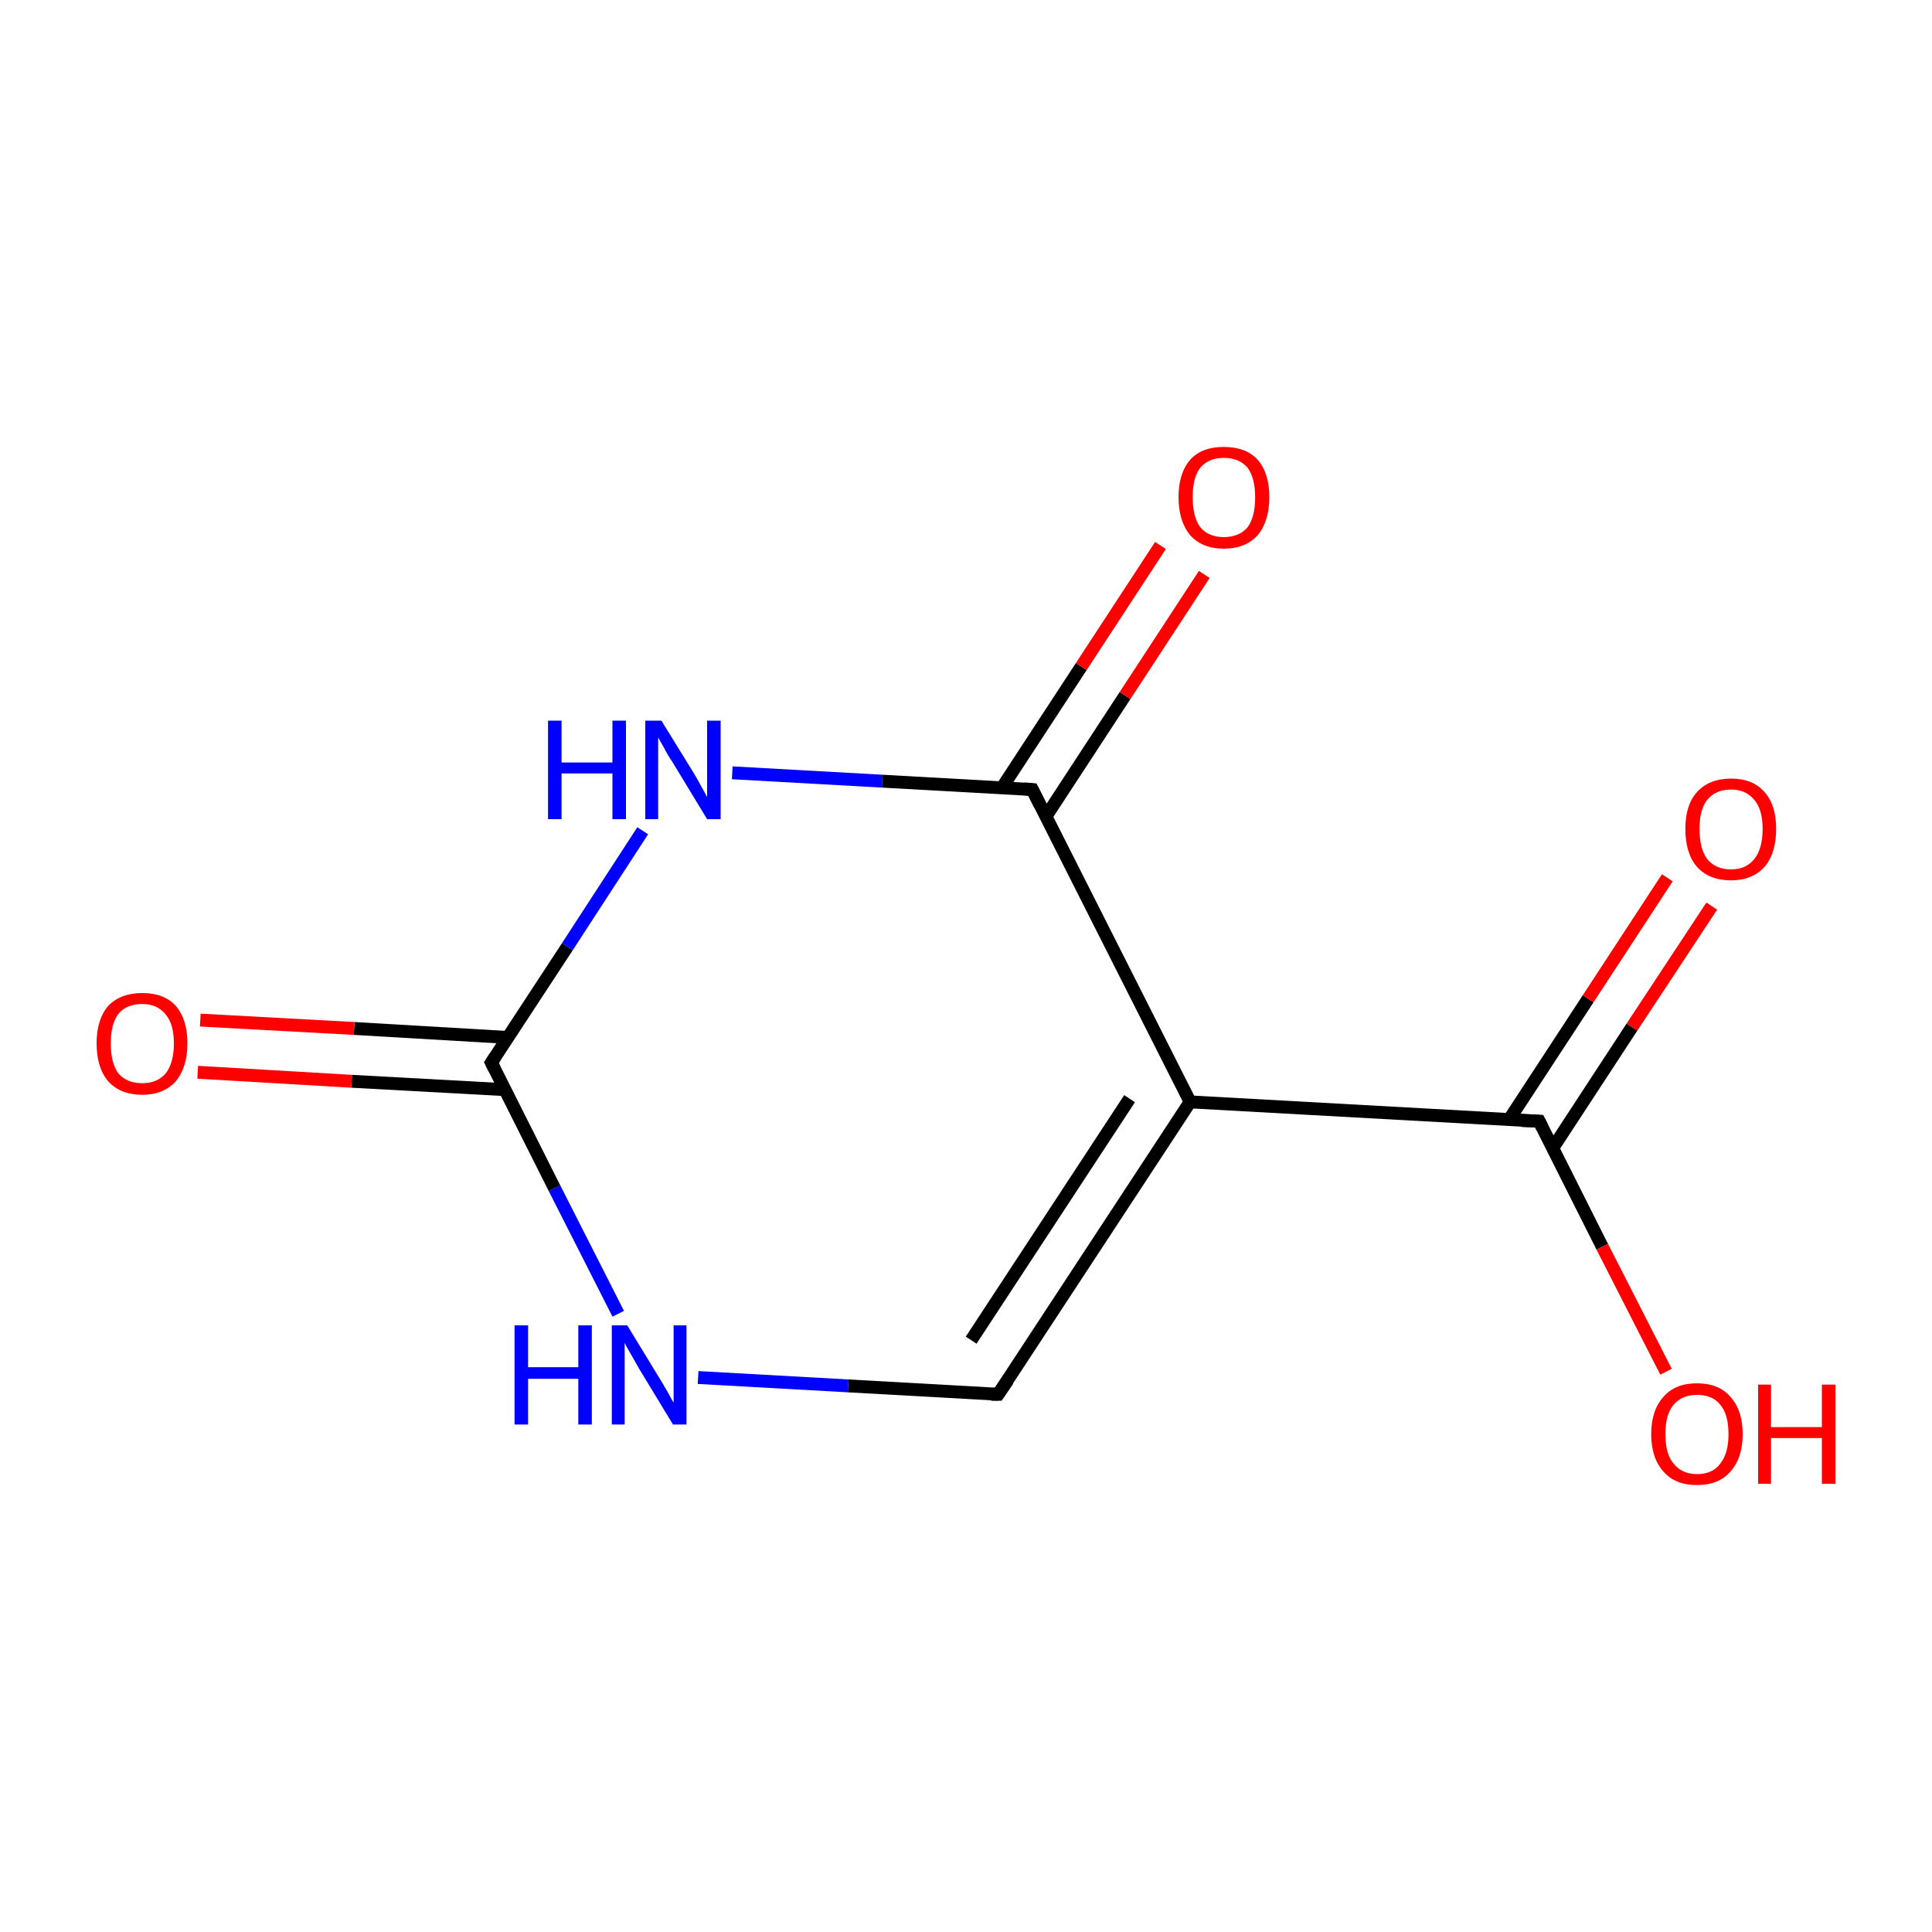 <?xml version='1.0' encoding='iso-8859-1'?>
<svg version='1.1' baseProfile='full'
              xmlns='http://www.w3.org/2000/svg'
                      xmlns:rdkit='http://www.rdkit.org/xml'
                      xmlns:xlink='http://www.w3.org/1999/xlink'
                  xml:space='preserve'
width='300px' height='300px' viewBox='0 0 300 300'>
<!-- END OF HEADER -->
<rect style='opacity:1.0;fill:#FFFFFF;stroke:none' width='300.0' height='300.0' x='0.0' y='0.0'> </rect>
<path class='bond-0 atom-0 atom-1' d='M 265.8,140.7 L 253.4,159.5' style='fill:none;fill-rule:evenodd;stroke:#FF0000;stroke-width:2.0px;stroke-linecap:butt;stroke-linejoin:miter;stroke-opacity:1' />
<path class='bond-0 atom-0 atom-1' d='M 253.4,159.5 L 241.1,178.3' style='fill:none;fill-rule:evenodd;stroke:#000000;stroke-width:2.0px;stroke-linecap:butt;stroke-linejoin:miter;stroke-opacity:1' />
<path class='bond-0 atom-0 atom-1' d='M 258.9,136.3 L 246.6,155.1' style='fill:none;fill-rule:evenodd;stroke:#FF0000;stroke-width:2.0px;stroke-linecap:butt;stroke-linejoin:miter;stroke-opacity:1' />
<path class='bond-0 atom-0 atom-1' d='M 246.6,155.1 L 234.3,173.9' style='fill:none;fill-rule:evenodd;stroke:#000000;stroke-width:2.0px;stroke-linecap:butt;stroke-linejoin:miter;stroke-opacity:1' />
<path class='bond-1 atom-1 atom-2' d='M 239.0,174.1 L 248.8,193.6' style='fill:none;fill-rule:evenodd;stroke:#000000;stroke-width:2.0px;stroke-linecap:butt;stroke-linejoin:miter;stroke-opacity:1' />
<path class='bond-1 atom-1 atom-2' d='M 248.8,193.6 L 258.7,213.0' style='fill:none;fill-rule:evenodd;stroke:#FF0000;stroke-width:2.0px;stroke-linecap:butt;stroke-linejoin:miter;stroke-opacity:1' />
<path class='bond-2 atom-1 atom-3' d='M 239.0,174.1 L 184.8,171.1' style='fill:none;fill-rule:evenodd;stroke:#000000;stroke-width:2.0px;stroke-linecap:butt;stroke-linejoin:miter;stroke-opacity:1' />
<path class='bond-3 atom-3 atom-4' d='M 184.8,171.1 L 155.0,216.5' style='fill:none;fill-rule:evenodd;stroke:#000000;stroke-width:2.0px;stroke-linecap:butt;stroke-linejoin:miter;stroke-opacity:1' />
<path class='bond-3 atom-3 atom-4' d='M 175.4,170.6 L 150.8,208.1' style='fill:none;fill-rule:evenodd;stroke:#000000;stroke-width:2.0px;stroke-linecap:butt;stroke-linejoin:miter;stroke-opacity:1' />
<path class='bond-4 atom-4 atom-5' d='M 155.0,216.5 L 131.7,215.2' style='fill:none;fill-rule:evenodd;stroke:#000000;stroke-width:2.0px;stroke-linecap:butt;stroke-linejoin:miter;stroke-opacity:1' />
<path class='bond-4 atom-4 atom-5' d='M 131.7,215.2 L 108.4,213.9' style='fill:none;fill-rule:evenodd;stroke:#0000FF;stroke-width:2.0px;stroke-linecap:butt;stroke-linejoin:miter;stroke-opacity:1' />
<path class='bond-5 atom-5 atom-6' d='M 96.0,204.0 L 86.1,184.5' style='fill:none;fill-rule:evenodd;stroke:#0000FF;stroke-width:2.0px;stroke-linecap:butt;stroke-linejoin:miter;stroke-opacity:1' />
<path class='bond-5 atom-5 atom-6' d='M 86.1,184.5 L 76.3,165.0' style='fill:none;fill-rule:evenodd;stroke:#000000;stroke-width:2.0px;stroke-linecap:butt;stroke-linejoin:miter;stroke-opacity:1' />
<path class='bond-6 atom-6 atom-7' d='M 78.9,161.1 L 55.0,159.7' style='fill:none;fill-rule:evenodd;stroke:#000000;stroke-width:2.0px;stroke-linecap:butt;stroke-linejoin:miter;stroke-opacity:1' />
<path class='bond-6 atom-6 atom-7' d='M 55.0,159.7 L 31.1,158.4' style='fill:none;fill-rule:evenodd;stroke:#FF0000;stroke-width:2.0px;stroke-linecap:butt;stroke-linejoin:miter;stroke-opacity:1' />
<path class='bond-6 atom-6 atom-7' d='M 78.4,169.2 L 54.6,167.9' style='fill:none;fill-rule:evenodd;stroke:#000000;stroke-width:2.0px;stroke-linecap:butt;stroke-linejoin:miter;stroke-opacity:1' />
<path class='bond-6 atom-6 atom-7' d='M 54.6,167.9 L 30.7,166.5' style='fill:none;fill-rule:evenodd;stroke:#FF0000;stroke-width:2.0px;stroke-linecap:butt;stroke-linejoin:miter;stroke-opacity:1' />
<path class='bond-7 atom-6 atom-8' d='M 76.3,165.0 L 88.1,147.0' style='fill:none;fill-rule:evenodd;stroke:#000000;stroke-width:2.0px;stroke-linecap:butt;stroke-linejoin:miter;stroke-opacity:1' />
<path class='bond-7 atom-6 atom-8' d='M 88.1,147.0 L 99.8,129.0' style='fill:none;fill-rule:evenodd;stroke:#0000FF;stroke-width:2.0px;stroke-linecap:butt;stroke-linejoin:miter;stroke-opacity:1' />
<path class='bond-8 atom-8 atom-9' d='M 113.7,120.0 L 137.0,121.3' style='fill:none;fill-rule:evenodd;stroke:#0000FF;stroke-width:2.0px;stroke-linecap:butt;stroke-linejoin:miter;stroke-opacity:1' />
<path class='bond-8 atom-8 atom-9' d='M 137.0,121.3 L 160.3,122.6' style='fill:none;fill-rule:evenodd;stroke:#000000;stroke-width:2.0px;stroke-linecap:butt;stroke-linejoin:miter;stroke-opacity:1' />
<path class='bond-9 atom-9 atom-10' d='M 162.4,126.8 L 174.7,108.0' style='fill:none;fill-rule:evenodd;stroke:#000000;stroke-width:2.0px;stroke-linecap:butt;stroke-linejoin:miter;stroke-opacity:1' />
<path class='bond-9 atom-9 atom-10' d='M 174.7,108.0 L 187.0,89.2' style='fill:none;fill-rule:evenodd;stroke:#FF0000;stroke-width:2.0px;stroke-linecap:butt;stroke-linejoin:miter;stroke-opacity:1' />
<path class='bond-9 atom-9 atom-10' d='M 155.6,122.3 L 167.9,103.5' style='fill:none;fill-rule:evenodd;stroke:#000000;stroke-width:2.0px;stroke-linecap:butt;stroke-linejoin:miter;stroke-opacity:1' />
<path class='bond-9 atom-9 atom-10' d='M 167.9,103.5 L 180.2,84.7' style='fill:none;fill-rule:evenodd;stroke:#FF0000;stroke-width:2.0px;stroke-linecap:butt;stroke-linejoin:miter;stroke-opacity:1' />
<path class='bond-10 atom-9 atom-3' d='M 160.3,122.6 L 184.8,171.1' style='fill:none;fill-rule:evenodd;stroke:#000000;stroke-width:2.0px;stroke-linecap:butt;stroke-linejoin:miter;stroke-opacity:1' />
<path d='M 239.5,175.1 L 239.0,174.1 L 236.3,174.0' style='fill:none;stroke:#000000;stroke-width:2.0px;stroke-linecap:butt;stroke-linejoin:miter;stroke-miterlimit:10;stroke-opacity:1;' />
<path d='M 156.5,214.3 L 155.0,216.5 L 153.9,216.5' style='fill:none;stroke:#000000;stroke-width:2.0px;stroke-linecap:butt;stroke-linejoin:miter;stroke-miterlimit:10;stroke-opacity:1;' />
<path d='M 76.8,166.0 L 76.3,165.0 L 76.9,164.1' style='fill:none;stroke:#000000;stroke-width:2.0px;stroke-linecap:butt;stroke-linejoin:miter;stroke-miterlimit:10;stroke-opacity:1;' />
<path d='M 159.1,122.5 L 160.3,122.6 L 161.5,125.0' style='fill:none;stroke:#000000;stroke-width:2.0px;stroke-linecap:butt;stroke-linejoin:miter;stroke-miterlimit:10;stroke-opacity:1;' />
<path class='atom-0' d='M 261.7 128.7
Q 261.7 125.0, 263.5 123.0
Q 265.4 120.9, 268.8 120.9
Q 272.2 120.9, 274.0 123.0
Q 275.8 125.0, 275.8 128.7
Q 275.8 132.5, 274.0 134.6
Q 272.1 136.7, 268.8 136.7
Q 265.4 136.7, 263.5 134.6
Q 261.7 132.5, 261.7 128.7
M 268.8 135.0
Q 271.1 135.0, 272.4 133.4
Q 273.7 131.8, 273.7 128.7
Q 273.7 125.7, 272.4 124.2
Q 271.1 122.6, 268.8 122.6
Q 266.4 122.6, 265.1 124.2
Q 263.9 125.7, 263.9 128.7
Q 263.9 131.8, 265.1 133.4
Q 266.4 135.0, 268.8 135.0
' fill='#FF0000'/>
<path class='atom-2' d='M 256.4 222.7
Q 256.4 219.0, 258.3 216.9
Q 260.1 214.8, 263.5 214.8
Q 266.9 214.8, 268.7 216.9
Q 270.6 219.0, 270.6 222.7
Q 270.6 226.4, 268.7 228.5
Q 266.9 230.6, 263.5 230.6
Q 260.1 230.6, 258.3 228.5
Q 256.4 226.4, 256.4 222.7
M 263.5 228.9
Q 265.9 228.9, 267.1 227.3
Q 268.4 225.7, 268.4 222.7
Q 268.4 219.6, 267.1 218.1
Q 265.9 216.6, 263.5 216.6
Q 261.2 216.6, 259.9 218.1
Q 258.6 219.6, 258.6 222.7
Q 258.6 225.8, 259.9 227.3
Q 261.2 228.9, 263.5 228.9
' fill='#FF0000'/>
<path class='atom-2' d='M 273.0 215.0
L 275.0 215.0
L 275.0 221.6
L 282.9 221.6
L 282.9 215.0
L 285.0 215.0
L 285.0 230.4
L 282.9 230.4
L 282.9 223.3
L 275.0 223.3
L 275.0 230.4
L 273.0 230.4
L 273.0 215.0
' fill='#FF0000'/>
<path class='atom-5' d='M 79.9 205.8
L 82.0 205.8
L 82.0 212.3
L 89.8 212.3
L 89.8 205.8
L 91.9 205.8
L 91.9 221.2
L 89.8 221.2
L 89.8 214.1
L 82.0 214.1
L 82.0 221.2
L 79.9 221.2
L 79.9 205.8
' fill='#0000FF'/>
<path class='atom-5' d='M 97.4 205.8
L 102.4 214.0
Q 102.9 214.8, 103.7 216.2
Q 104.5 217.7, 104.6 217.8
L 104.6 205.8
L 106.6 205.8
L 106.6 221.2
L 104.5 221.2
L 99.1 212.3
Q 98.5 211.2, 97.8 210.0
Q 97.1 208.8, 97.0 208.5
L 97.0 221.2
L 95.0 221.2
L 95.0 205.8
L 97.4 205.8
' fill='#0000FF'/>
<path class='atom-7' d='M 15.0 162.0
Q 15.0 158.3, 16.8 156.2
Q 18.7 154.2, 22.1 154.2
Q 25.5 154.2, 27.3 156.2
Q 29.1 158.3, 29.1 162.0
Q 29.1 165.7, 27.3 167.9
Q 25.4 170.0, 22.1 170.0
Q 18.7 170.0, 16.8 167.9
Q 15.0 165.8, 15.0 162.0
M 22.1 168.2
Q 24.4 168.2, 25.7 166.7
Q 27.0 165.1, 27.0 162.0
Q 27.0 159.0, 25.7 157.5
Q 24.4 155.9, 22.1 155.9
Q 19.7 155.9, 18.4 157.4
Q 17.2 159.0, 17.2 162.0
Q 17.2 165.1, 18.4 166.7
Q 19.7 168.2, 22.1 168.2
' fill='#FF0000'/>
<path class='atom-8' d='M 85.1 111.9
L 87.2 111.9
L 87.2 118.4
L 95.1 118.4
L 95.1 111.9
L 97.2 111.9
L 97.2 127.2
L 95.1 127.2
L 95.1 120.1
L 87.2 120.1
L 87.2 127.2
L 85.1 127.2
L 85.1 111.9
' fill='#0000FF'/>
<path class='atom-8' d='M 102.7 111.9
L 107.7 120.0
Q 108.2 120.8, 109.0 122.3
Q 109.8 123.7, 109.8 123.8
L 109.8 111.9
L 111.9 111.9
L 111.9 127.2
L 109.8 127.2
L 104.4 118.3
Q 103.7 117.3, 103.1 116.1
Q 102.4 114.9, 102.2 114.5
L 102.2 127.2
L 100.2 127.2
L 100.2 111.9
L 102.7 111.9
' fill='#0000FF'/>
<path class='atom-10' d='M 183.0 77.2
Q 183.0 73.5, 184.8 71.4
Q 186.6 69.4, 190.0 69.4
Q 193.5 69.4, 195.3 71.4
Q 197.1 73.5, 197.1 77.2
Q 197.1 80.9, 195.3 83.1
Q 193.4 85.2, 190.0 85.2
Q 186.7 85.2, 184.8 83.1
Q 183.0 80.9, 183.0 77.2
M 190.0 83.4
Q 192.4 83.4, 193.7 81.9
Q 194.9 80.3, 194.9 77.2
Q 194.9 74.2, 193.7 72.6
Q 192.4 71.1, 190.0 71.1
Q 187.7 71.1, 186.4 72.6
Q 185.2 74.1, 185.2 77.2
Q 185.2 80.3, 186.4 81.9
Q 187.7 83.4, 190.0 83.4
' fill='#FF0000'/>
</svg>
